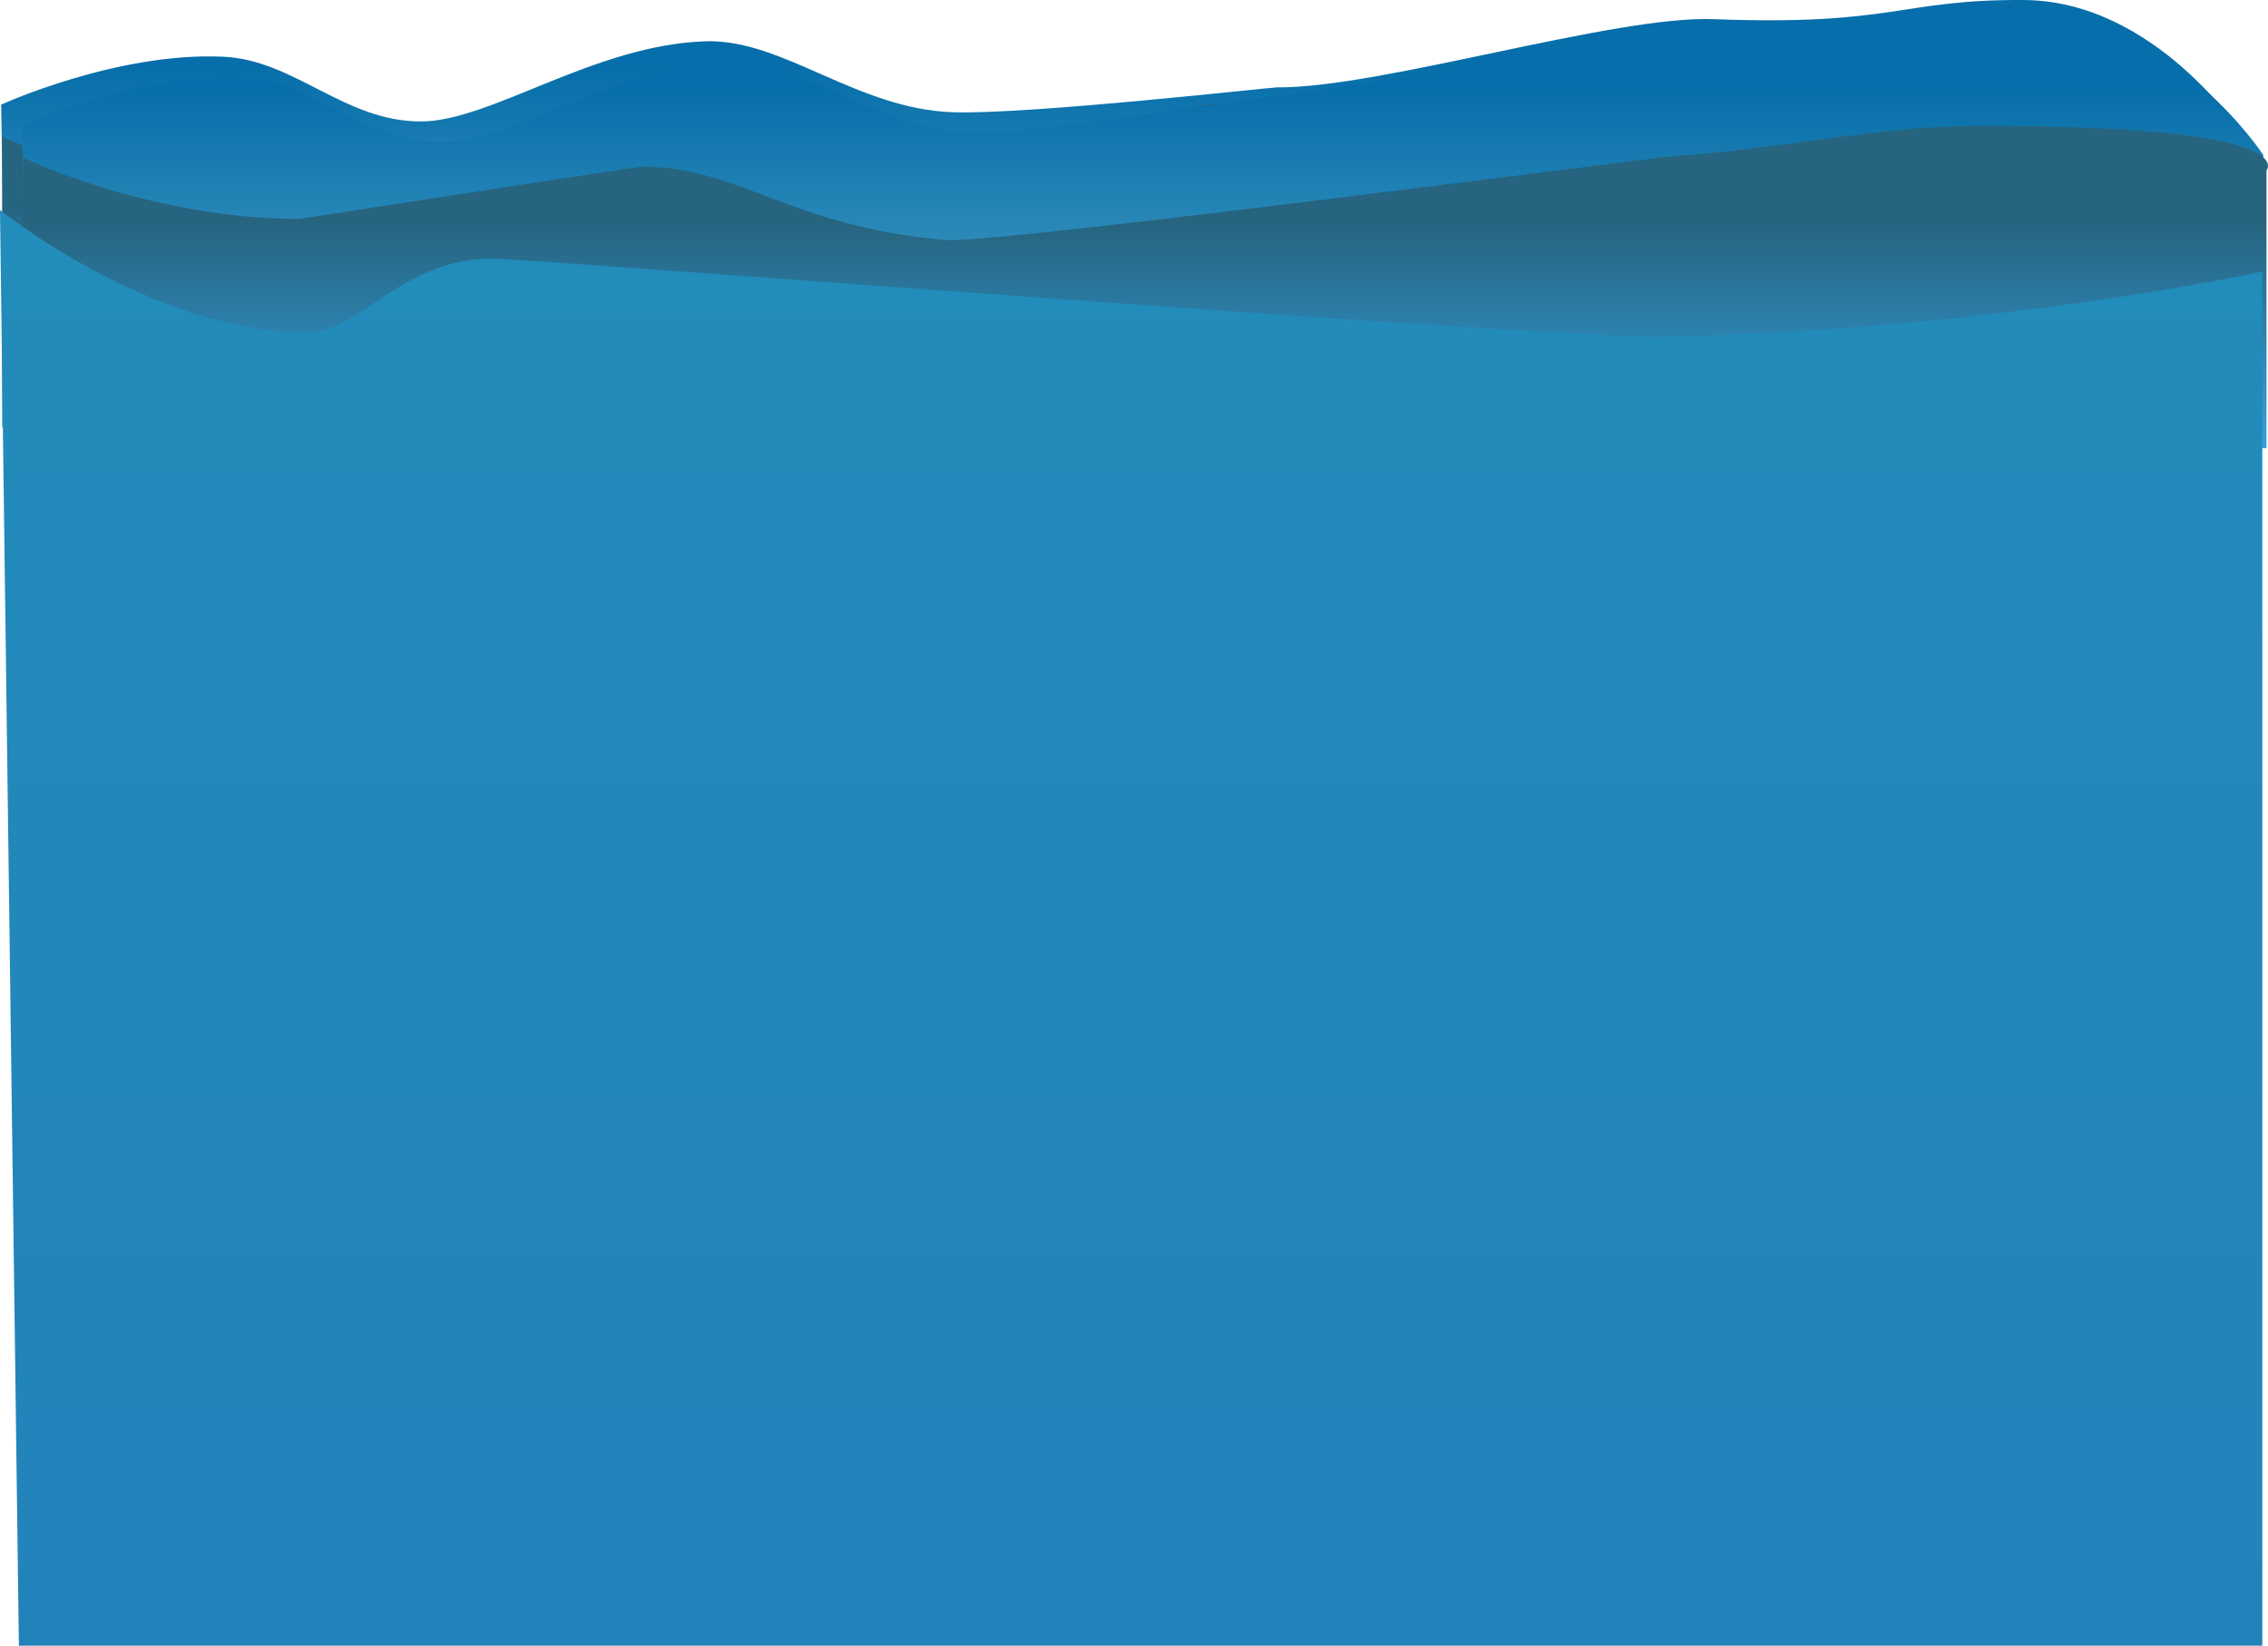 <svg version="1.1" xmlns="http://www.w3.org/2000/svg" xmlns:xlink="http://www.w3.org/1999/xlink" width="540.393" height="392.035" viewBox="0,0,540.393,392.035"><defs><linearGradient x1="253.751" y1="372.25" x2="253.751" y2="436.25" gradientUnits="userSpaceOnUse" id="color-1"><stop offset="0" stop-color="#066eaa"/><stop offset="1" stop-color="#499fc3"/></linearGradient><linearGradient x1="253.751" y1="404.447" x2="253.751" y2="458.106" gradientUnits="userSpaceOnUse" id="color-2"><stop offset="0" stop-color="#26647f"/><stop offset="1" stop-color="#33a0df"/></linearGradient><linearGradient x1="258.751" y1="377.25" x2="258.751" y2="441.25" gradientUnits="userSpaceOnUse" id="color-3"><stop offset="0" stop-color="#066eaa"/><stop offset="1" stop-color="#499fc3"/></linearGradient><linearGradient x1="258.751" y1="409.447" x2="258.751" y2="463.106" gradientUnits="userSpaceOnUse" id="color-4"><stop offset="0" stop-color="#26647f"/><stop offset="1" stop-color="#33a0df"/></linearGradient><linearGradient x1="257.751" y1="412.238" x2="257.751" y2="748.356" gradientUnits="userSpaceOnUse" id="color-5"><stop offset="0" stop-color="#228cba"/><stop offset="1" stop-color="#2283ba"/></linearGradient></defs><g transform="translate(14.017,-356.321)"><g data-paper-data="{&quot;isPaintingLayer&quot;:true}" fill-rule="nonzero" stroke="none" stroke-width="0" stroke-linecap="butt" stroke-linejoin="miter" stroke-miterlimit="10" stroke-dasharray="" stroke-dashoffset="0" style="mix-blend-mode: normal"><path d="M-12.749,436.25l-1,-55c0,0 27.502,-12.572 52.883,-11.422c17.093,0.774 28.852,15.422 47.117,15.422c16.721,0 41.384,-18.344 68.026,-19.096c18.313,-0.517 35.978,16.244 59.009,16.914c18.093,0.526 75.549,-5.946 76.983,-5.935c24.574,0.197 80.288,-17.153 103.997,-16.25c43.341,1.651 44.326,-4.744 73.96,-4.558c31.277,0.196 52.026,31.925 52.026,31.925v48z" fill="url(#color-1)"/><path d="M-13.516,458.106v-69.214c0,0 30.41,14.601 65.772,14.579c0.32,-0 80.201,-12.434 81.807,-12.434c23.1,0 35.362,14.389 72.333,17.459c11.614,0.965 53.272,-27.398 69.827,-27.389c20.751,0.011 97.001,7.893 103.403,7.444c25.905,-1.817 49.354,-7.169 71.764,-7.235c79.15,-0.233 69.628,10.576 69.628,10.576v66.214z" fill="url(#color-2)"/><path d="M-7.749,441.25l-1,-55c0,0 27.502,-12.572 52.883,-11.422c17.093,0.774 28.852,15.422 47.117,15.422c16.721,0 41.384,-18.344 68.026,-19.096c18.313,-0.517 35.978,16.244 59.009,16.914c18.093,0.526 157.27,-23.088 180.98,-22.185c43.341,1.651 44.326,-4.744 73.96,-4.558c31.277,0.196 52.026,31.925 52.026,31.925v48z" fill="url(#color-3)"/><path d="M-8.517,463.106v-69.214c0,0 30.41,14.601 65.772,14.579c0.32,-0 80.201,-12.434 81.807,-12.434c23.1,0 35.362,14.389 72.333,17.459c11.614,0.965 166.828,-19.497 173.23,-19.946c25.905,-1.817 49.354,-7.169 71.764,-7.235c79.15,-0.233 69.628,10.576 69.628,10.576v66.214z" fill="url(#color-4)"/><path d="M-9.517,748.356l-4.5,-342c0,0 36.257,29.165 73.08,29.165c13.126,0 23.271,-18.844 46.374,-17.514c30.327,1.746 252.31,18.993 275.953,18.557c79.15,-1.46 143.628,-15.542 143.628,-15.542v327.333z" fill="url(#color-5)"/></g></g></svg>
